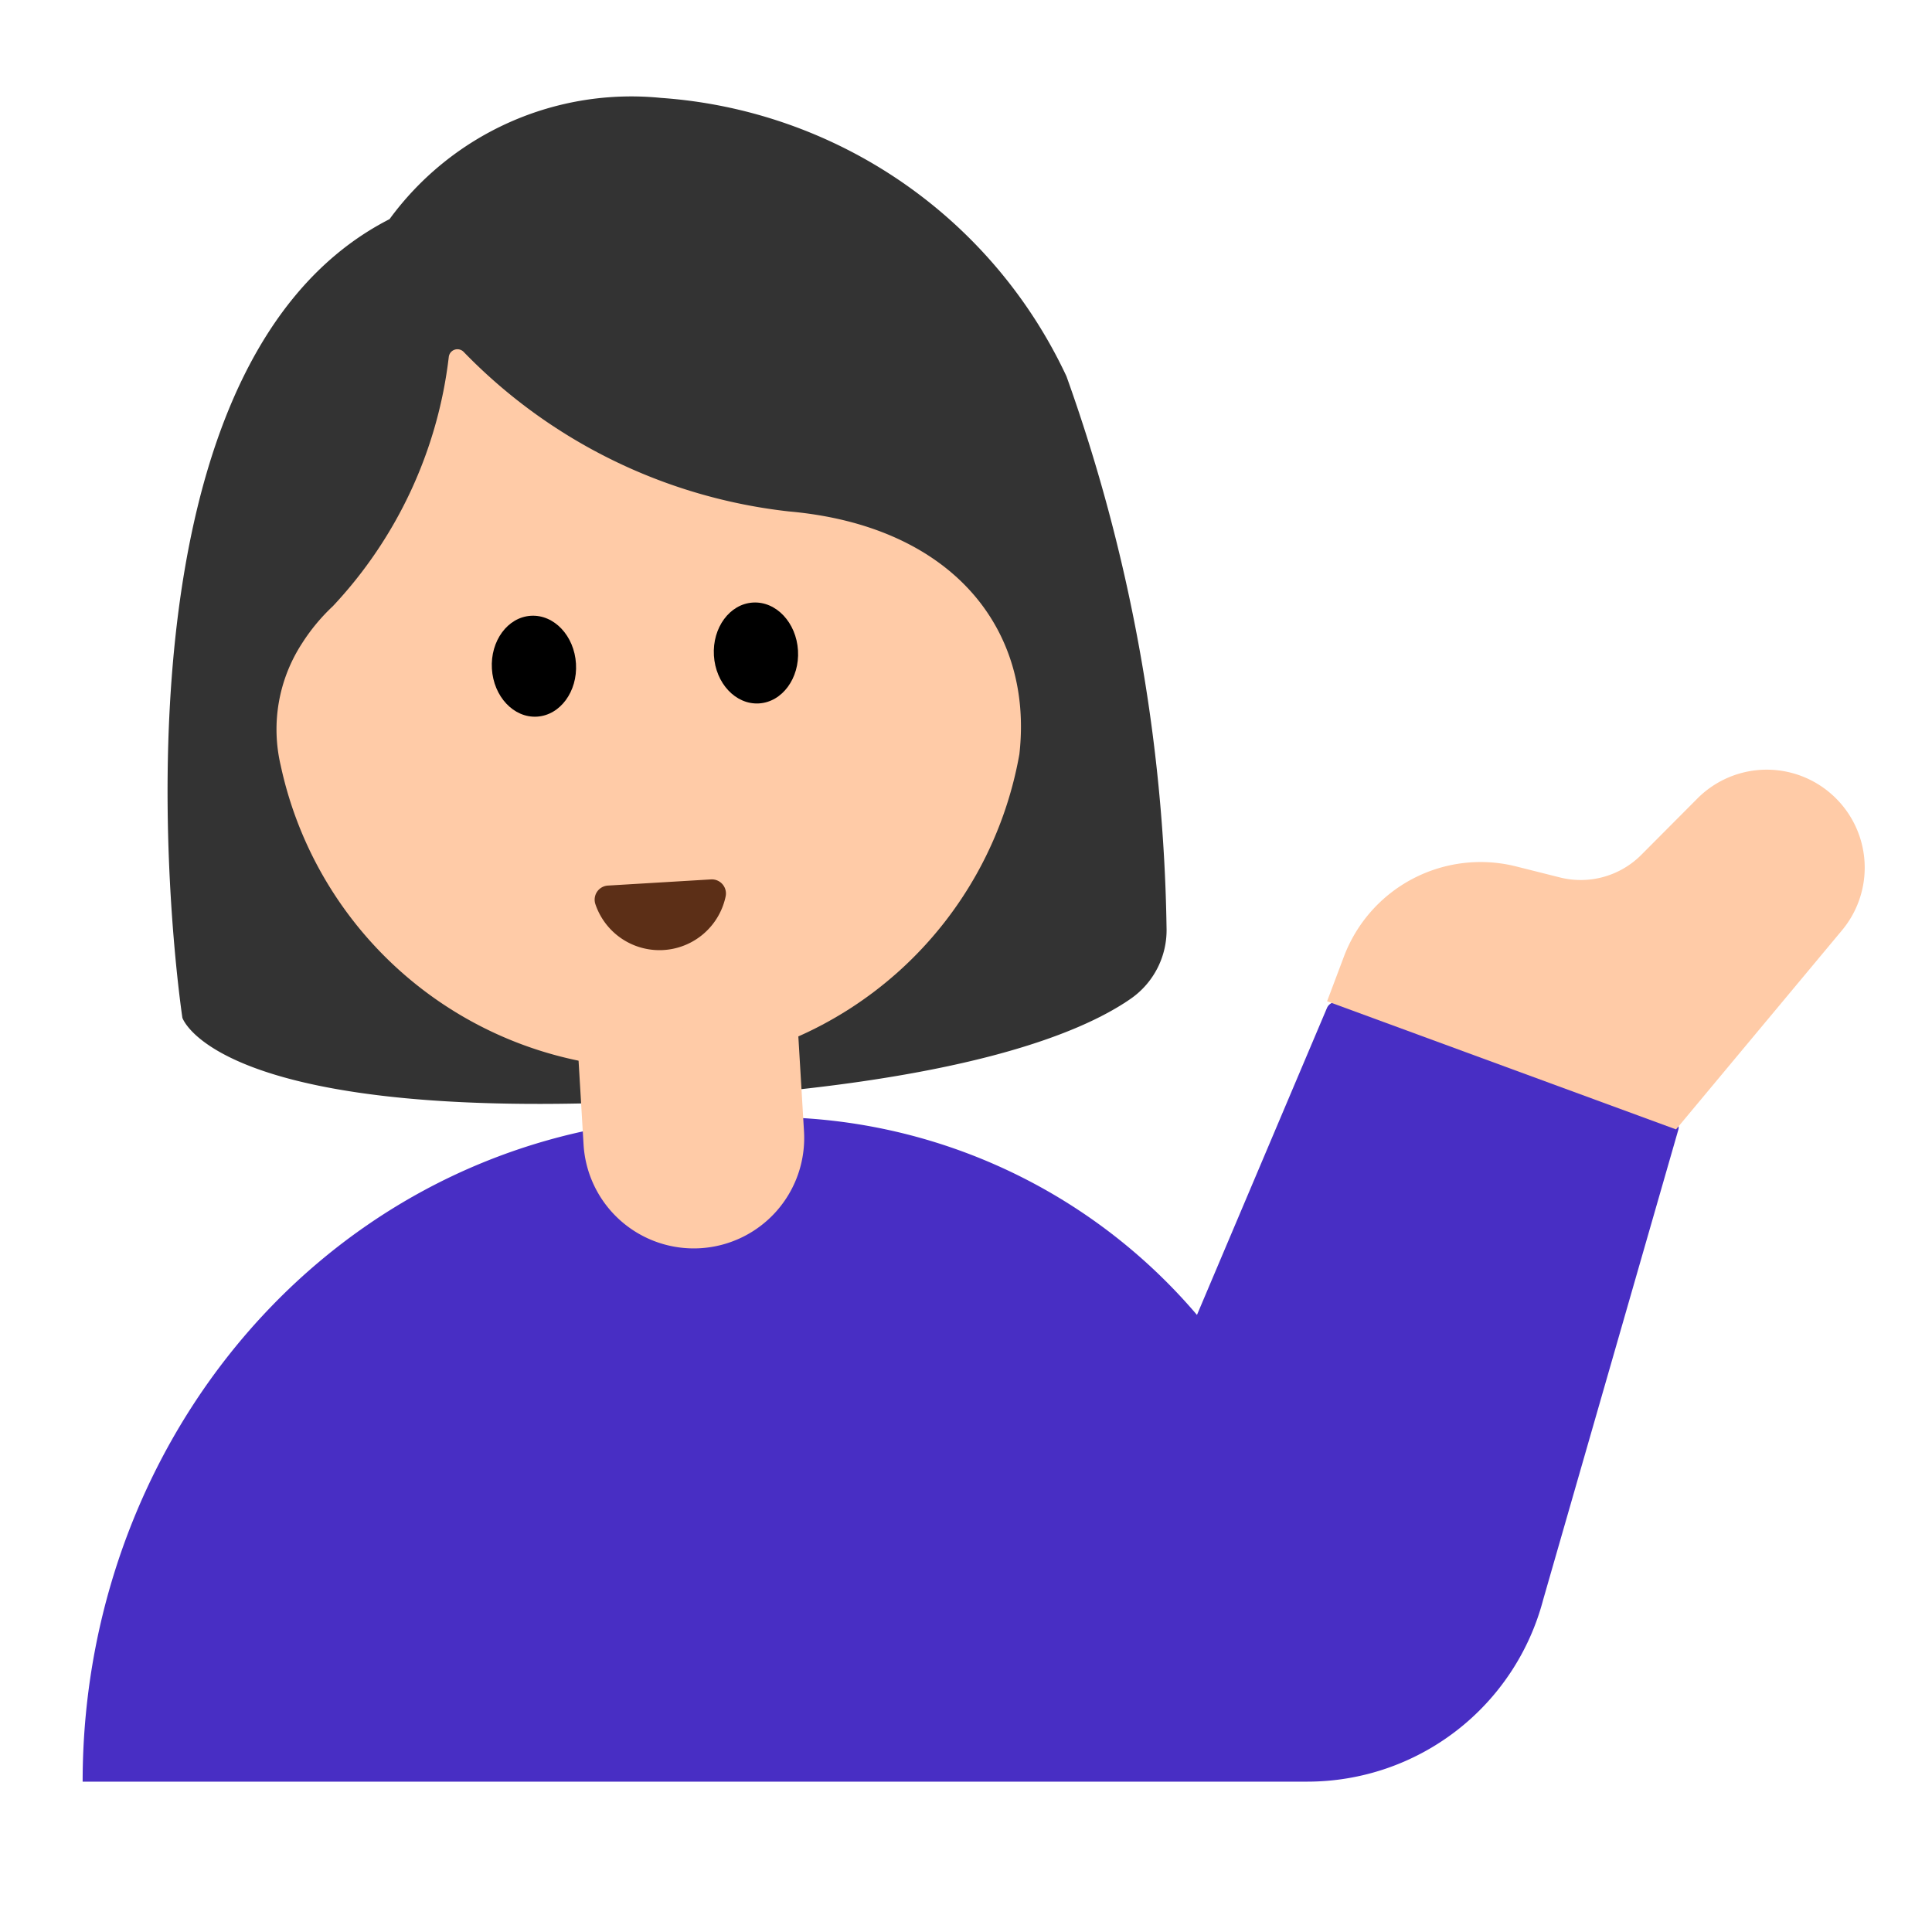 <svg id="Layer_1" data-name="Layer 1" xmlns="http://www.w3.org/2000/svg" viewBox="0 0 40 40"><defs><style>.cls-1{fill:none;}.cls-2{fill:#482ec4;}.cls-3{fill:#ffcba7;}.cls-4{fill:#333;}.cls-5{fill:#5c2f17;}</style></defs><rect class="cls-1" width="40" height="40"/><path class="cls-2" d="M1.712,36.887H27.066a5.05,5.05,0,0,0,4.884-3.768l2.8-9.736a.168.168,0,0,0-.107-.2l-6.906-2.428a.212.212,0,0,0-.262.11l-2.693,6.359a11.641,11.641,0,0,0-9.321-4.087h0c-7.887-.34-13.75,6.157-13.75,13.751Z"/><path class="cls-3" d="M34.7,23.383l3.439-4.125A2.025,2.025,0,0,0,38,16.518h0a2.025,2.025,0,0,0-2.856.013L33.98,17.7a1.769,1.769,0,0,1-1.681.467l-.911-.229a3.024,3.024,0,0,0-3.564,1.868l-.348.924Z"/><path class="cls-4" d="M3.776,21.072S1.76,7.759,8.065,4.537a6.2,6.2,0,0,1,5.622-2.51A10.042,10.042,0,0,1,22.08,7.791,35.4,35.4,0,0,1,24.152,19.2a1.73,1.73,0,0,1-.746,1.481c-1.056.731-3.545,1.736-9.363,2.082C4.5,23.333,3.776,21.072,3.776,21.072Z"/><path class="cls-3" d="M16.337,10.589A11.085,11.085,0,0,1,9.6,7.286a.18.18,0,0,0-.308.1,9.087,9.087,0,0,1-2.4,5.164,3.989,3.989,0,0,0-.64.772,3.263,3.263,0,0,0-.44,2.528,7.943,7.943,0,0,0,8.1,6.266,7.906,7.906,0,0,0,7.193-6.5C21.4,13.01,19.7,10.887,16.337,10.589Z"/><ellipse cx="11.055" cy="13.793" rx="0.872" ry="1.046" transform="translate(-0.801 0.682) rotate(-3.409)"/><ellipse cx="15.651" cy="13.519" rx="0.872" ry="1.046" transform="translate(-0.776 0.955) rotate(-3.409)"/><path class="cls-5" d="M14.723,18.207a.292.292,0,0,1,.3.355,1.4,1.4,0,0,1-2.695.161.292.292,0,0,1,.257-.388Z"/><path class="cls-3" d="M12.078,21.275H16.65a0,0,0,0,1,0,0v2.286a2.286,2.286,0,0,1-2.286,2.286h0a2.286,2.286,0,0,1-2.286-2.286V21.275A0,0,0,0,1,12.078,21.275Z" transform="translate(-1.376 0.896) rotate(-3.41)"/></svg>